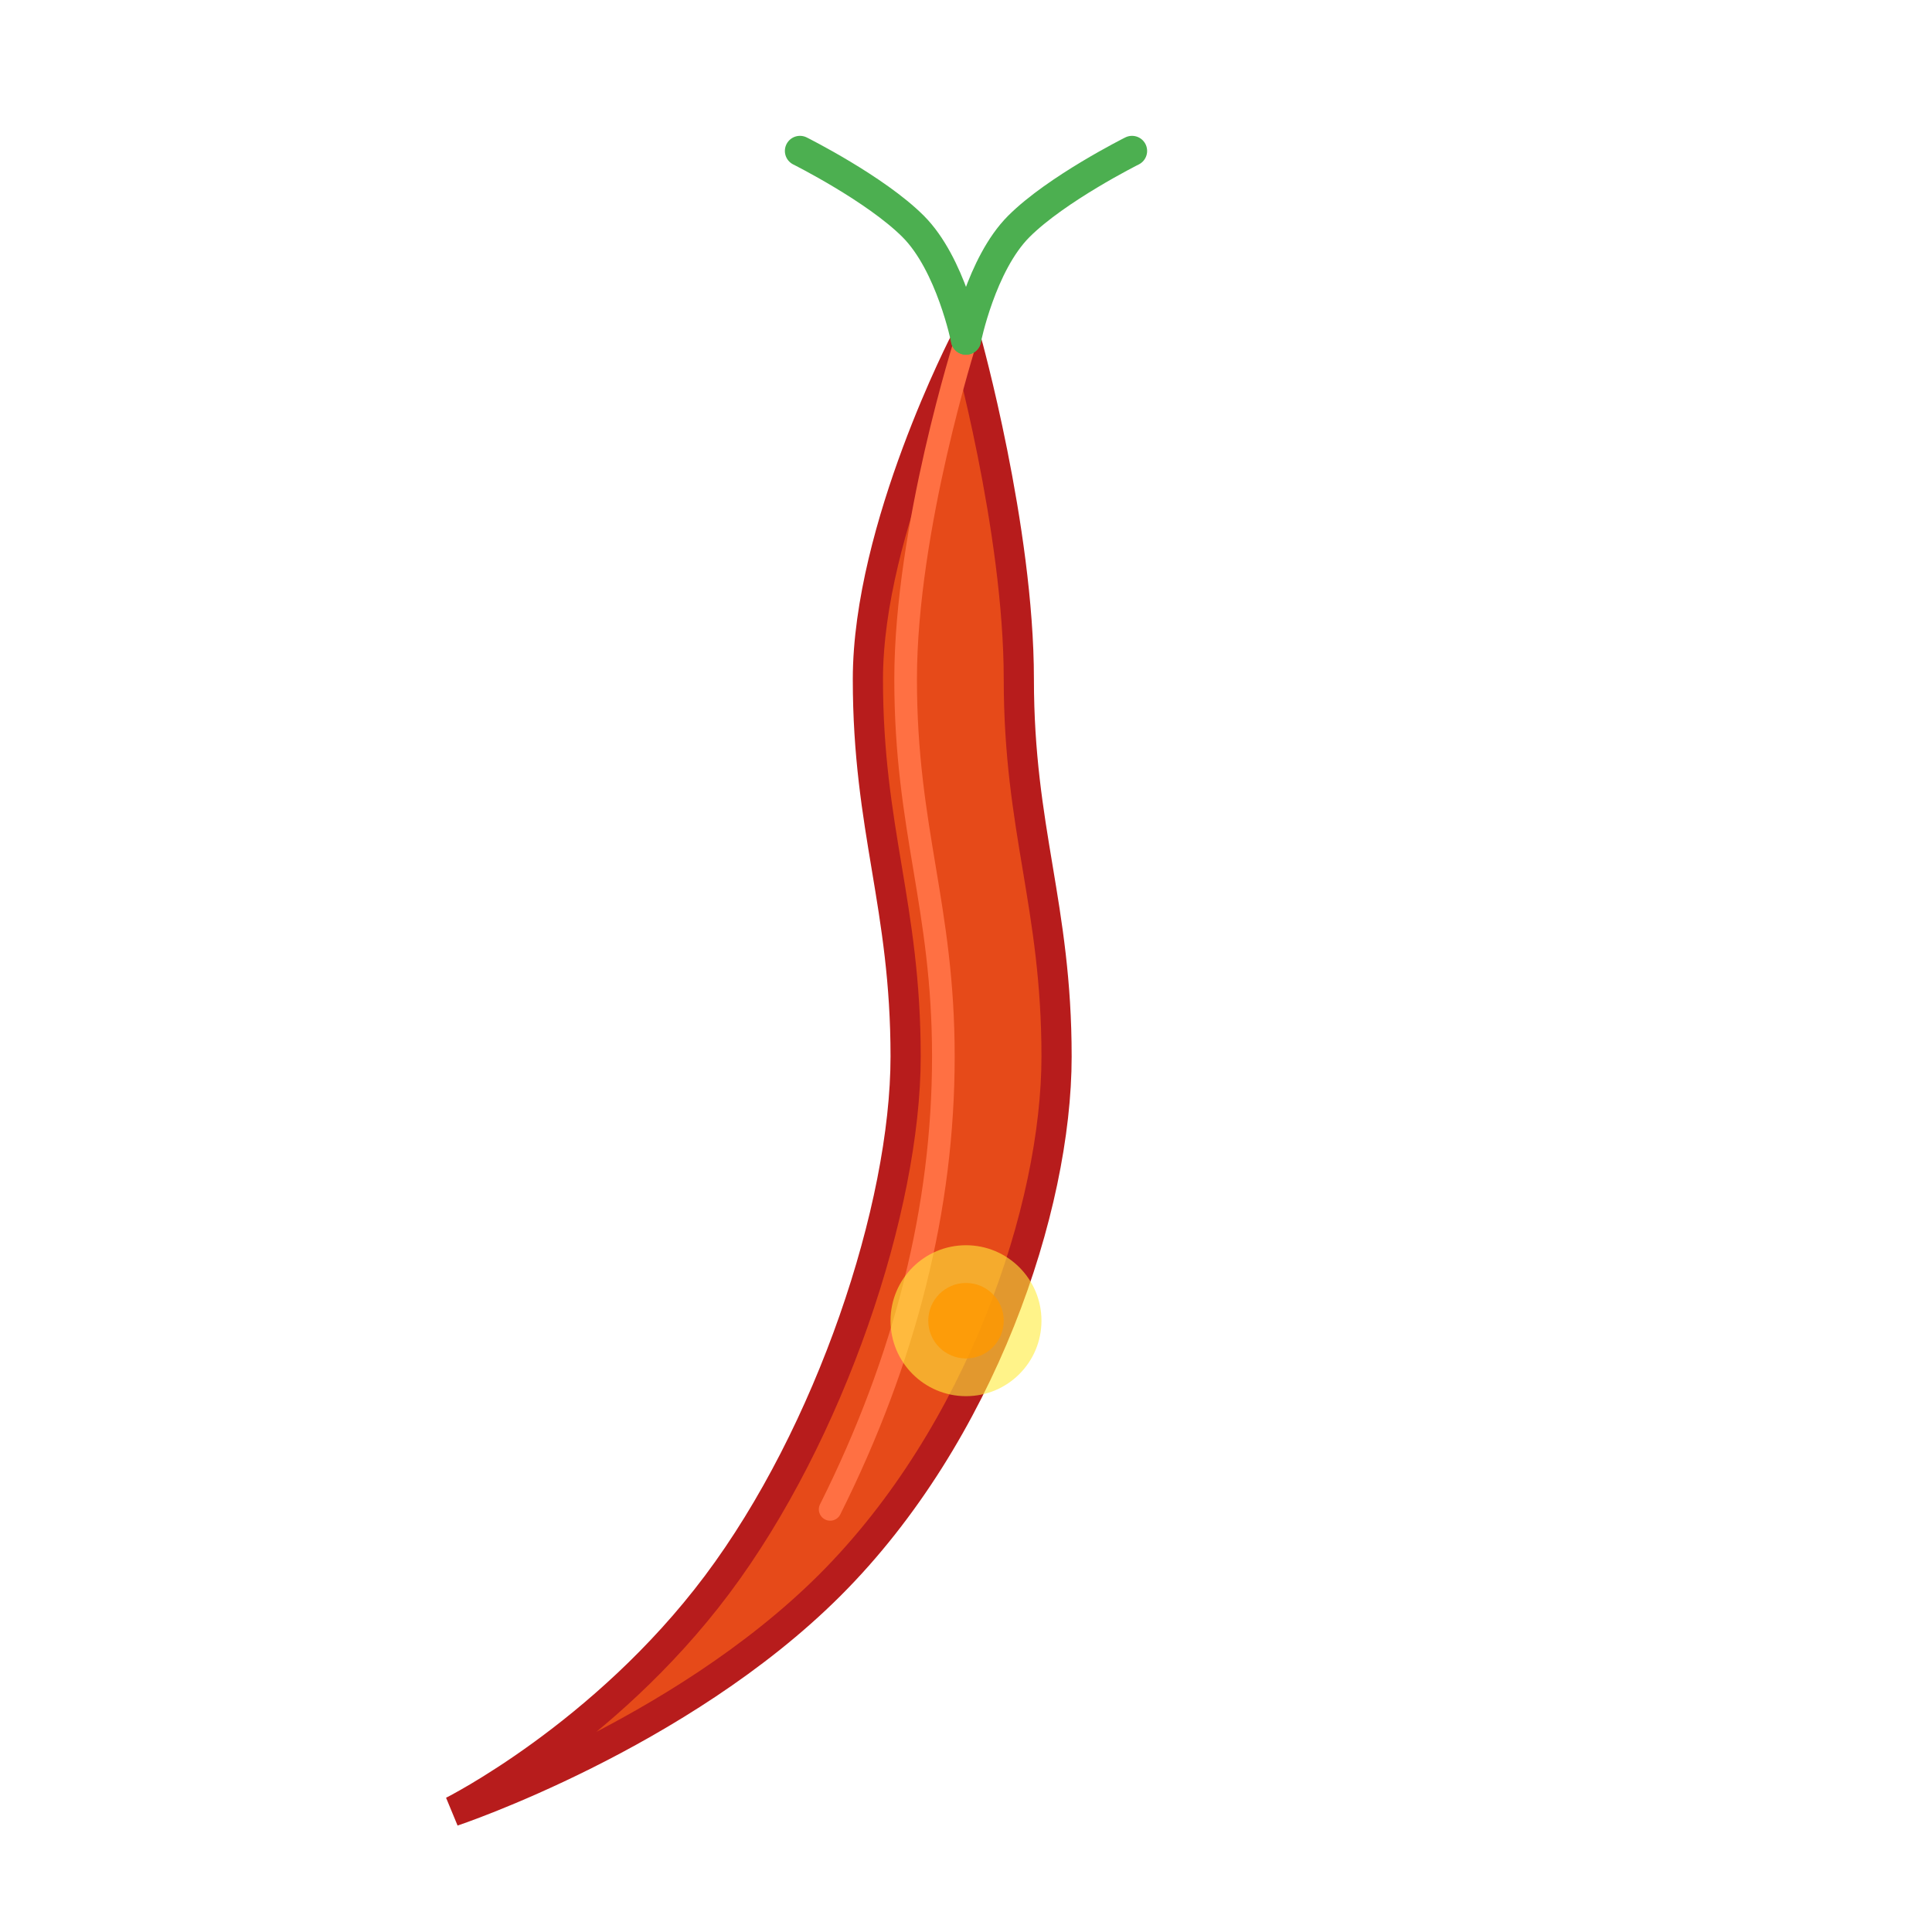 <?xml version="1.0" encoding="UTF-8" standalone="no"?>
<svg width="512" height="512" viewBox="0 0 512 512" fill="none" xmlns="http://www.w3.org/2000/svg">
  <!-- Pepper Body -->
  <path d="M256 90C256 90 230 140 230 180C230 220 240 240 240 280C240 320 220 380 190 420C160 460 120 480 120 480C120 480 180 460 220 420C260 380 280 320 280 280C280 240 270 220 270 180C270 140 256 90 256 90Z" fill="#e64a19" stroke="#b71c1c" stroke-width="8"/>
  
  <!-- Pepper Shine -->
  <path d="M256 90C256 90 240 140 240 180C240 220 250 240 250 280C250 320 240 360 220 400" stroke="#ff7043" stroke-width="6" stroke-linecap="round"/>
  
  <!-- Pepper Stem -->
  <path d="M256 90C256 90 260 70 270 60C280 50 300 40 300 40" stroke="#4caf50" stroke-width="8" stroke-linecap="round"/>
  <path d="M256 90C256 90 252 70 242 60C232 50 212 40 212 40" stroke="#4caf50" stroke-width="8" stroke-linecap="round"/>
  
  <!-- Flame Effect -->
  <circle cx="256" cy="350" r="20" fill="#ffeb3b" opacity="0.6">
    <animate attributeName="r" values="15;25;15" dur="2s" repeatCount="indefinite" />
    <animate attributeName="opacity" values="0.7;0.3;0.7" dur="2s" repeatCount="indefinite" />
  </circle>
  <circle cx="256" cy="350" r="10" fill="#ff9800" opacity="0.8">
    <animate attributeName="r" values="8;15;8" dur="1.5s" repeatCount="indefinite" />
    <animate attributeName="opacity" values="0.9;0.5;0.9" dur="1.5s" repeatCount="indefinite" />
  </circle>
</svg>
